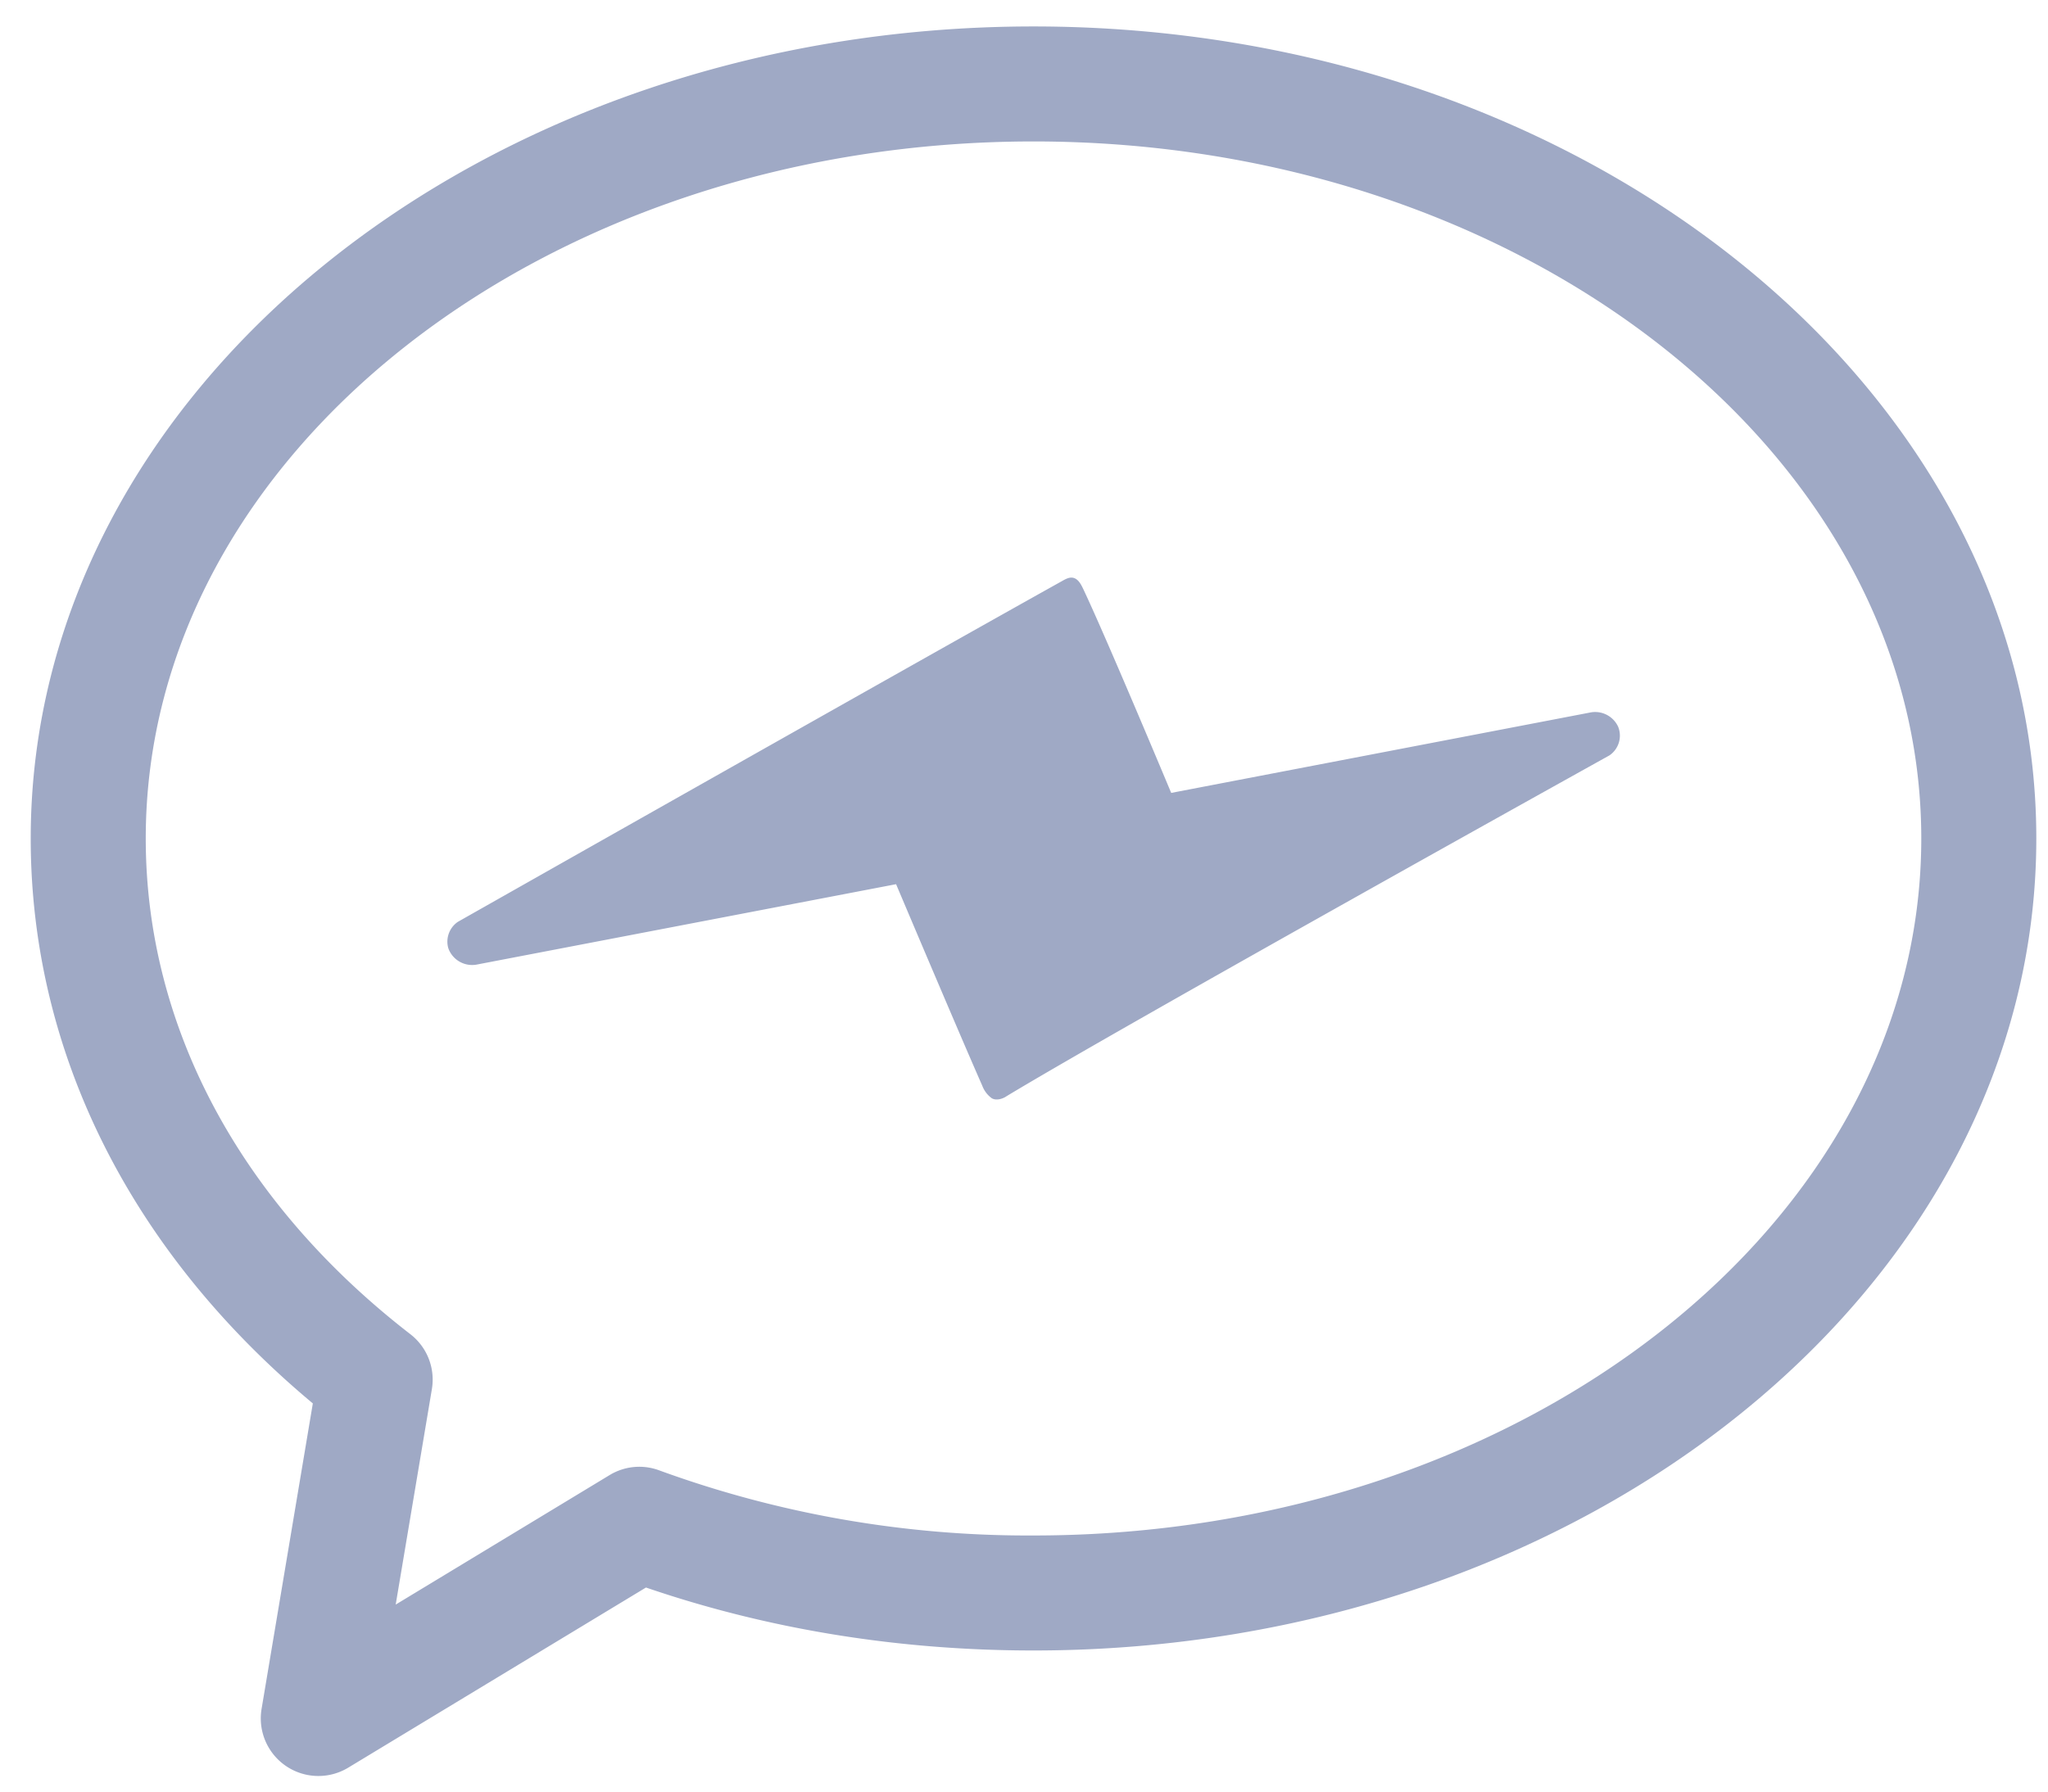 <svg xmlns="http://www.w3.org/2000/svg" width="24" height="21" viewBox="0 0 24 21"><g><g><g><path fill="#9fa9c5" d="M5.263 11.138a.208.208 0 0 1-.016-.052.281.281 0 0 1 .119-.281s5.3-3.001 7.083-3.996c.056-.032.106-.055.158-.024.046.028.072.086.1.146.28.597 1.018 2.363 1.018 2.363l4.903-.941a.297.297 0 0 1 .335.166.28.28 0 0 1-.102.335s-5.67 3.152-7.067 3.996c-.044.031-.122.054-.173.022a.32.32 0 0 1-.11-.146c-.264-.597-1.01-2.362-1.01-2.362l-4.903.94a.297.297 0 0 1-.335-.166zM3.666 16.45C1.53 14.668.36 12.331.36 9.828.36 4.579 5.631.31 12.111.31c6.48 0 11.752 4.27 11.752 9.518 0 5.248-5.271 9.518-11.752 9.518-1.583 0-3.11-.248-4.541-.738L4.08 20.72a.675.675 0 0 1-1.015-.687l.601-3.583zm8.445-14.792c-5.736 0-10.403 3.665-10.403 8.17 0 2.199 1.101 4.263 3.1 5.81.198.153.294.4.253.645l-.424 2.525 2.507-1.518a.67.67 0 0 1 .582-.055 12.61 12.61 0 0 0 4.386.763c5.736 0 10.403-3.665 10.403-8.17s-4.667-8.17-10.403-8.17z"/></g></g></g></svg>